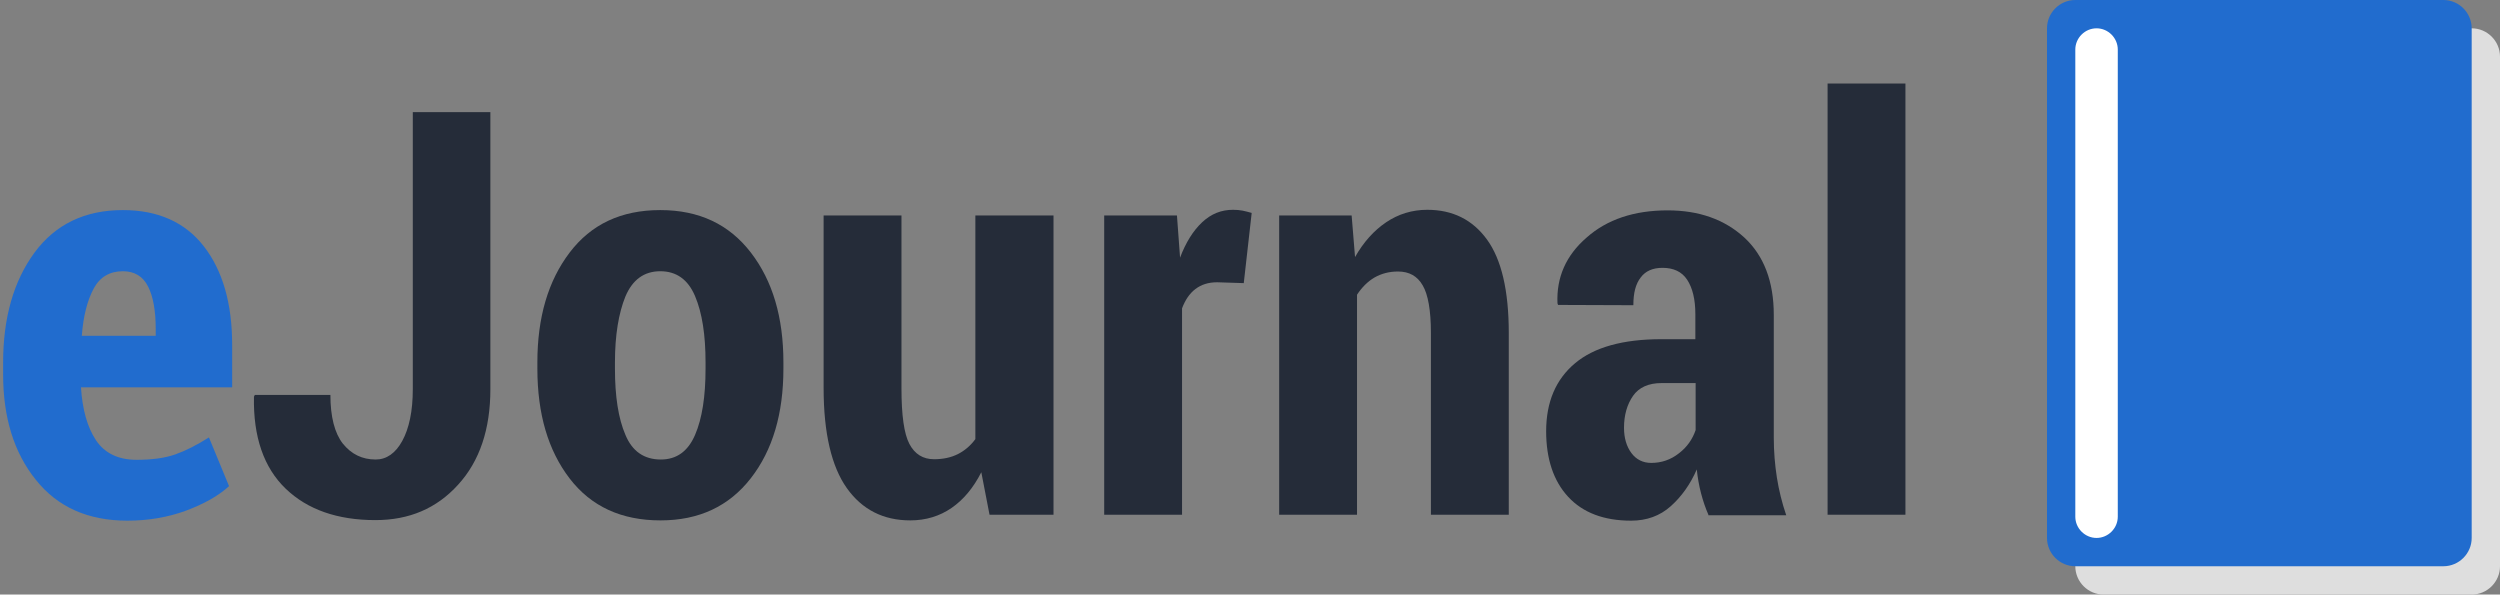<?xml version="1.0" encoding="utf-8"?>
<!-- Generator: Adobe Illustrator 21.0.2, SVG Export Plug-In . SVG Version: 6.00 Build 0)  -->
<svg version="1.1" xmlns="http://www.w3.org/2000/svg" xmlns:xlink="http://www.w3.org/1999/xlink" x="0px" y="0px"
	 viewBox="0 0 883 210" style="enable-background:new 0 0 883 210;" xml:space="preserve">
<rect x="0" y="0" width="883" height="210" fill="#808080" stroke="none"/>
<style type="text/css">
	.st0{fill-rule:evenodd;clip-rule:evenodd;fill:#DEDEDE;}
	.st1{fill-rule:evenodd;clip-rule:evenodd;fill:#216cce;}
	.st2{fill-rule:evenodd;clip-rule:evenodd;fill:#FFFFFF;}
	.st3{fill:#216cce;}
	.st4{fill:#252C39;}
</style>
<g id="Book_1_">
	<g id="Rounded_Rectangle_1">
		<g>
			<path class="st0" d="M873,10H743c-5.5,0-10,4.5-10,10v180c0,5.5,4.5,10,10,10h130c5.5,0,10-4.5,10-10V20
				C883,14.5,878.5,10,873,10z"/>
		</g>
	</g>
	<g id="Rounded_Rectangle_1_copy">
		<g>
			<path class="st1" d="M863,0H733c-5.5,0-10,4.5-10,10v180c0,5.5,4.5,10,10,10h130c5.5,0,10-4.5,10-10V10C873,4.5,868.5,0,863,0z"
				/>
		</g>
	</g>
	<g id="Rounded_Rectangle_2">
		<g>
			<path class="st2" d="M740.5,10c-4.1,0-7.5,3.4-7.5,7.5v165c0,4.1,3.4,7.5,7.5,7.5c4.1,0,7.5-3.4,7.5-7.5v-165
				C748,13.4,744.6,10,740.5,10z"/>
		</g>
	</g>
</g>
<g id="eJournal">
	<g>
		<path class="st3" d="M45,183.9c-13.9,0-24.7-4.8-32.4-14.5c-7.7-9.6-11.5-22-11.5-37.2v-4c0-16,3.7-28.9,11.1-39
			c7.4-10,17.8-15,31.2-15c12.4,0,22,4.3,28.6,12.8c6.6,8.5,10,20.1,10,34.8v15H28.6c0.5,7.8,2.2,14,5.3,18.7
			c3.1,4.6,7.9,6.9,14.3,6.9c5.5,0,10-0.6,13.7-1.9c3.7-1.3,7.6-3.3,11.9-6l7.1,17.2c-3.8,3.5-8.9,6.3-15.3,8.7
			C59.3,182.7,52.4,183.9,45,183.9z M43.4,95.8c-4.6,0-8.1,2-10.3,6.1c-2.2,4.1-3.7,9.7-4.2,16.7H55v-2.4c0-6.4-0.9-11.5-2.7-15
			C50.5,97.6,47.5,95.8,43.4,95.8z"/>
		<path class="st4" d="M145.7,39.6h27.5v97.9c0,14.1-3.8,25.4-11.4,33.7c-7.6,8.4-17.3,12.5-29.2,12.5c-13.4,0-24-3.7-31.7-11.1
			c-7.7-7.4-11.5-18.3-11.2-32.5l0.3-0.6h26.7c0,7.7,1.5,13.5,4.4,17.2c3,3.7,6.8,5.6,11.6,5.6c3.8,0,7-2.2,9.4-6.6
			c2.4-4.4,3.7-10.5,3.7-18.2V39.6z"/>
		<path class="st4" d="M189.8,128c0-15.9,3.8-28.8,11.4-38.8c7.6-10,18.2-15,32-15c13.7,0,24.3,5,32,15c7.7,10,11.5,22.9,11.5,38.8
			v2.2c0,15.9-3.8,28.8-11.5,38.7c-7.7,9.9-18.3,14.9-31.9,14.9c-13.8,0-24.5-4.9-32.1-14.8c-7.6-9.9-11.4-22.8-11.4-38.8V128z
			 M217.2,130.2c0,9.8,1.2,17.6,3.7,23.4c2.4,5.8,6.6,8.7,12.5,8.7c5.6,0,9.6-2.9,12.1-8.7c2.5-5.8,3.7-13.6,3.7-23.4V128
			c0-9.7-1.2-17.5-3.7-23.4c-2.5-5.9-6.6-8.8-12.3-8.8c-5.7,0-9.8,3-12.3,8.9c-2.4,5.9-3.7,13.7-3.7,23.3V130.2z"/>
		<path class="st4" d="M346.6,166.8c-2.8,5.5-6.3,9.7-10.5,12.6s-9.1,4.4-14.6,4.4c-9.5,0-17-3.8-22.4-11.4
			c-5.4-7.6-8.2-19.4-8.2-35.4V76.1h27.5v61.1c0,9.4,0.9,16,2.8,19.6s4.8,5.4,8.7,5.4c3.2,0,6-0.6,8.4-1.8c2.4-1.2,4.5-3,6.2-5.3
			v-79h27.6v105.7h-22.6L346.6,166.8z"/>
		<path class="st4" d="M439.3,100l-9.4-0.3c-3.1,0-5.6,0.8-7.7,2.4c-2.1,1.6-3.6,3.9-4.7,6.8v72.9H390V76.1h25.7l1.1,14.9
			c2-5.3,4.6-9.5,7.8-12.5c3.2-3,6.8-4.4,10.9-4.4c1.2,0,2.4,0.1,3.4,0.3c1,0.2,2.1,0.5,3.2,0.8L439.3,100z"/>
		<path class="st4" d="M477.4,76.1l1.2,14.7c3-5.3,6.7-9.4,11-12.3c4.3-2.9,9.2-4.4,14.5-4.4c9,0,16,3.5,21.1,10.5
			c5.1,7,7.7,18,7.7,33v64.2h-27.5v-64.2c0-7.9-1-13.6-2.9-16.8c-1.9-3.3-4.8-4.9-8.7-4.9c-3.1,0-5.8,0.7-8.3,2.1
			c-2.4,1.4-4.5,3.5-6.2,6.1v77.7h-27.5V76.1H477.4z"/>
		<path class="st4" d="M603.4,181.8c-1-2.3-1.9-4.9-2.6-7.6s-1.2-5.5-1.5-8.4c-2.3,5.3-5.4,9.6-9.2,13s-8.5,5.1-14,5.1
			c-9.6,0-17-2.8-22.2-8.4c-5.2-5.6-7.8-13.4-7.8-23.2c0-10.3,3.4-18.3,10.2-24c6.8-5.7,17-8.5,30.5-8.5h12v-8.8
			c0-5.3-1-9.3-2.9-12.2s-4.9-4.2-8.7-4.2c-3.4,0-6,1.1-7.7,3.4c-1.8,2.3-2.6,5.5-2.6,9.8l-26.6-0.1l-0.2-0.6
			c-0.4-9.1,3-16.9,10.3-23.2c7.2-6.4,16.8-9.6,28.6-9.6c11.1,0,20.1,3.2,27.1,9.6c6.9,6.4,10.4,15.5,10.4,27.3v43.4
			c0,4.9,0.4,9.6,1.1,14.1c0.7,4.4,1.8,8.9,3.3,13.3H603.4z M583.2,163.5c3.6,0,6.9-1.1,9.8-3.4c2.9-2.2,4.8-5,5.9-8.2v-16.6h-12
			c-4.6,0-8,1.5-10.1,4.5c-2.1,3-3.2,6.8-3.2,11.3c0,3.6,0.9,6.6,2.6,8.9C577.9,162.3,580.3,163.5,583.2,163.5z"/>
		<path class="st4" d="M673,181.8h-27.5V29.5H673V181.8z"/>
	</g>
</g>
</svg>
